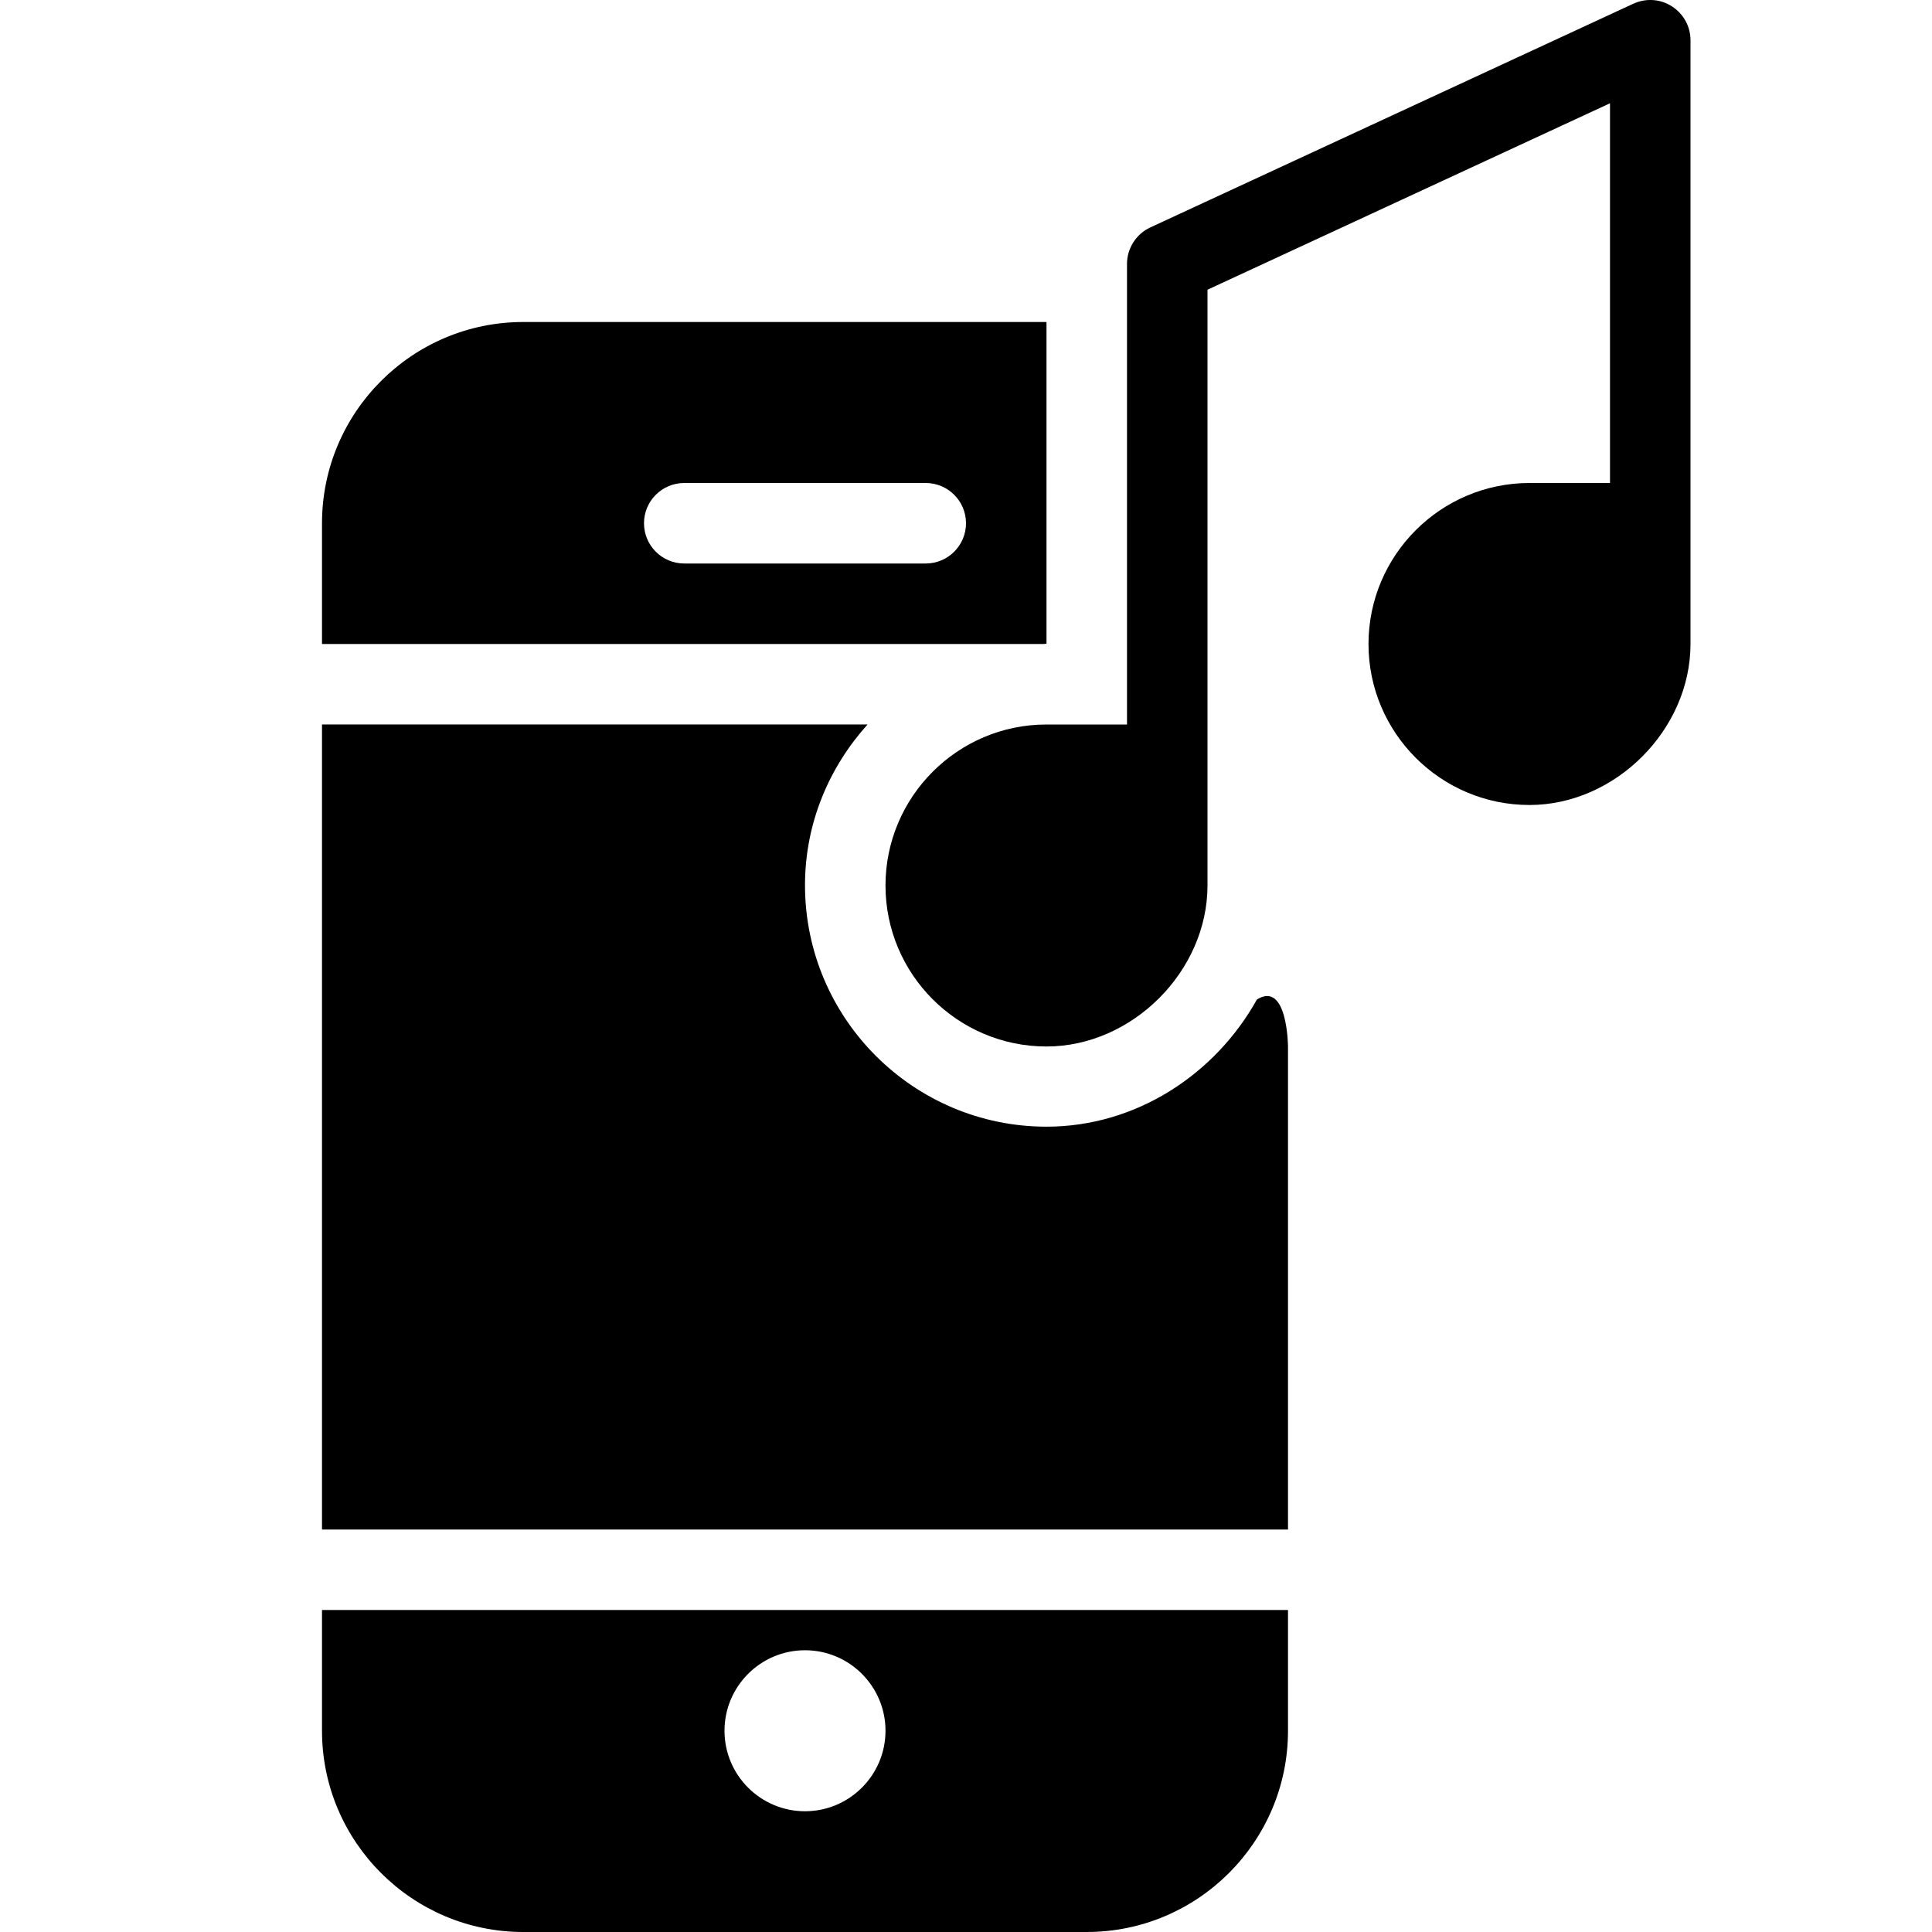 <?xml version="1.0" encoding="utf-8"?>
<!-- Generator: Adobe Illustrator 19.2.1, SVG Export Plug-In . SVG Version: 6.00 Build 0)  -->
<svg version="1.1" xmlns="http://www.w3.org/2000/svg" xmlns:xlink="http://www.w3.org/1999/xlink" x="0px" y="0px" width="24px"
	 height="24px" viewBox="0 0 24 24" enable-background="new 0 0 24 24" xml:space="preserve">
<g id="Filled_Icons_1_">
	<g id="Filled_Icons">
		<g>
			<path d="M4,20v1.5C4,22.879,5.122,24,6.5,24h7c1.378,0,2.5-1.121,2.5-2.5V20H4z M10,22.5c-0.551,0-1-0.448-1-1
				c0-0.552,0.449-1,1-1s1,0.448,1,1C11,22.052,10.551,22.5,10,22.5z"/>
			<path d="M13,7.996V4H6.5C5.122,4,4,5.121,4,6.5V8h8.961C12.975,8,12.987,7.996,13,7.996z M11.5,7h-3C8.224,7,8,6.776,8,6.5
				C8,6.224,8.224,6,8.5,6h3C11.776,6,12,6.224,12,6.5C12,6.776,11.776,7,11.5,7z"/>
			<path d="M20.769,0.079c-0.143-0.093-0.324-0.104-0.479-0.033l-6,2.779C14.113,2.907,14,3.085,14,3.279V9h-1c-1.103,0-2,0.898-2,2
				c0,1.103,0.897,2,2,2c1.065,0,2-0.935,2-2c0-2.756,0-4.222,0-7.401l5-2.316V6h-1c-1.103,0-2,0.898-2,2c0,1.103,0.897,2,2,2
				c1.065,0,2-0.935,2-2c0-2.953,0-2.819,0-7.5C21,0.329,20.913,0.171,20.769,0.079z"/>
			<path d="M15.614,12.416c-0.517,0.929-1.5,1.58-2.614,1.58c-1.654,0-3-1.346-3-3c0-0.769,0.299-1.465,0.777-1.996H4v10h12v-6
				C16,13,15.995,12.179,15.614,12.416z"/>
		</g>
	</g>
	<g id="New_icons">
	</g>
</g>
<g id="Invisible_Shape">
	<rect fill="none" width="24" height="24"/>
</g>
</svg>
